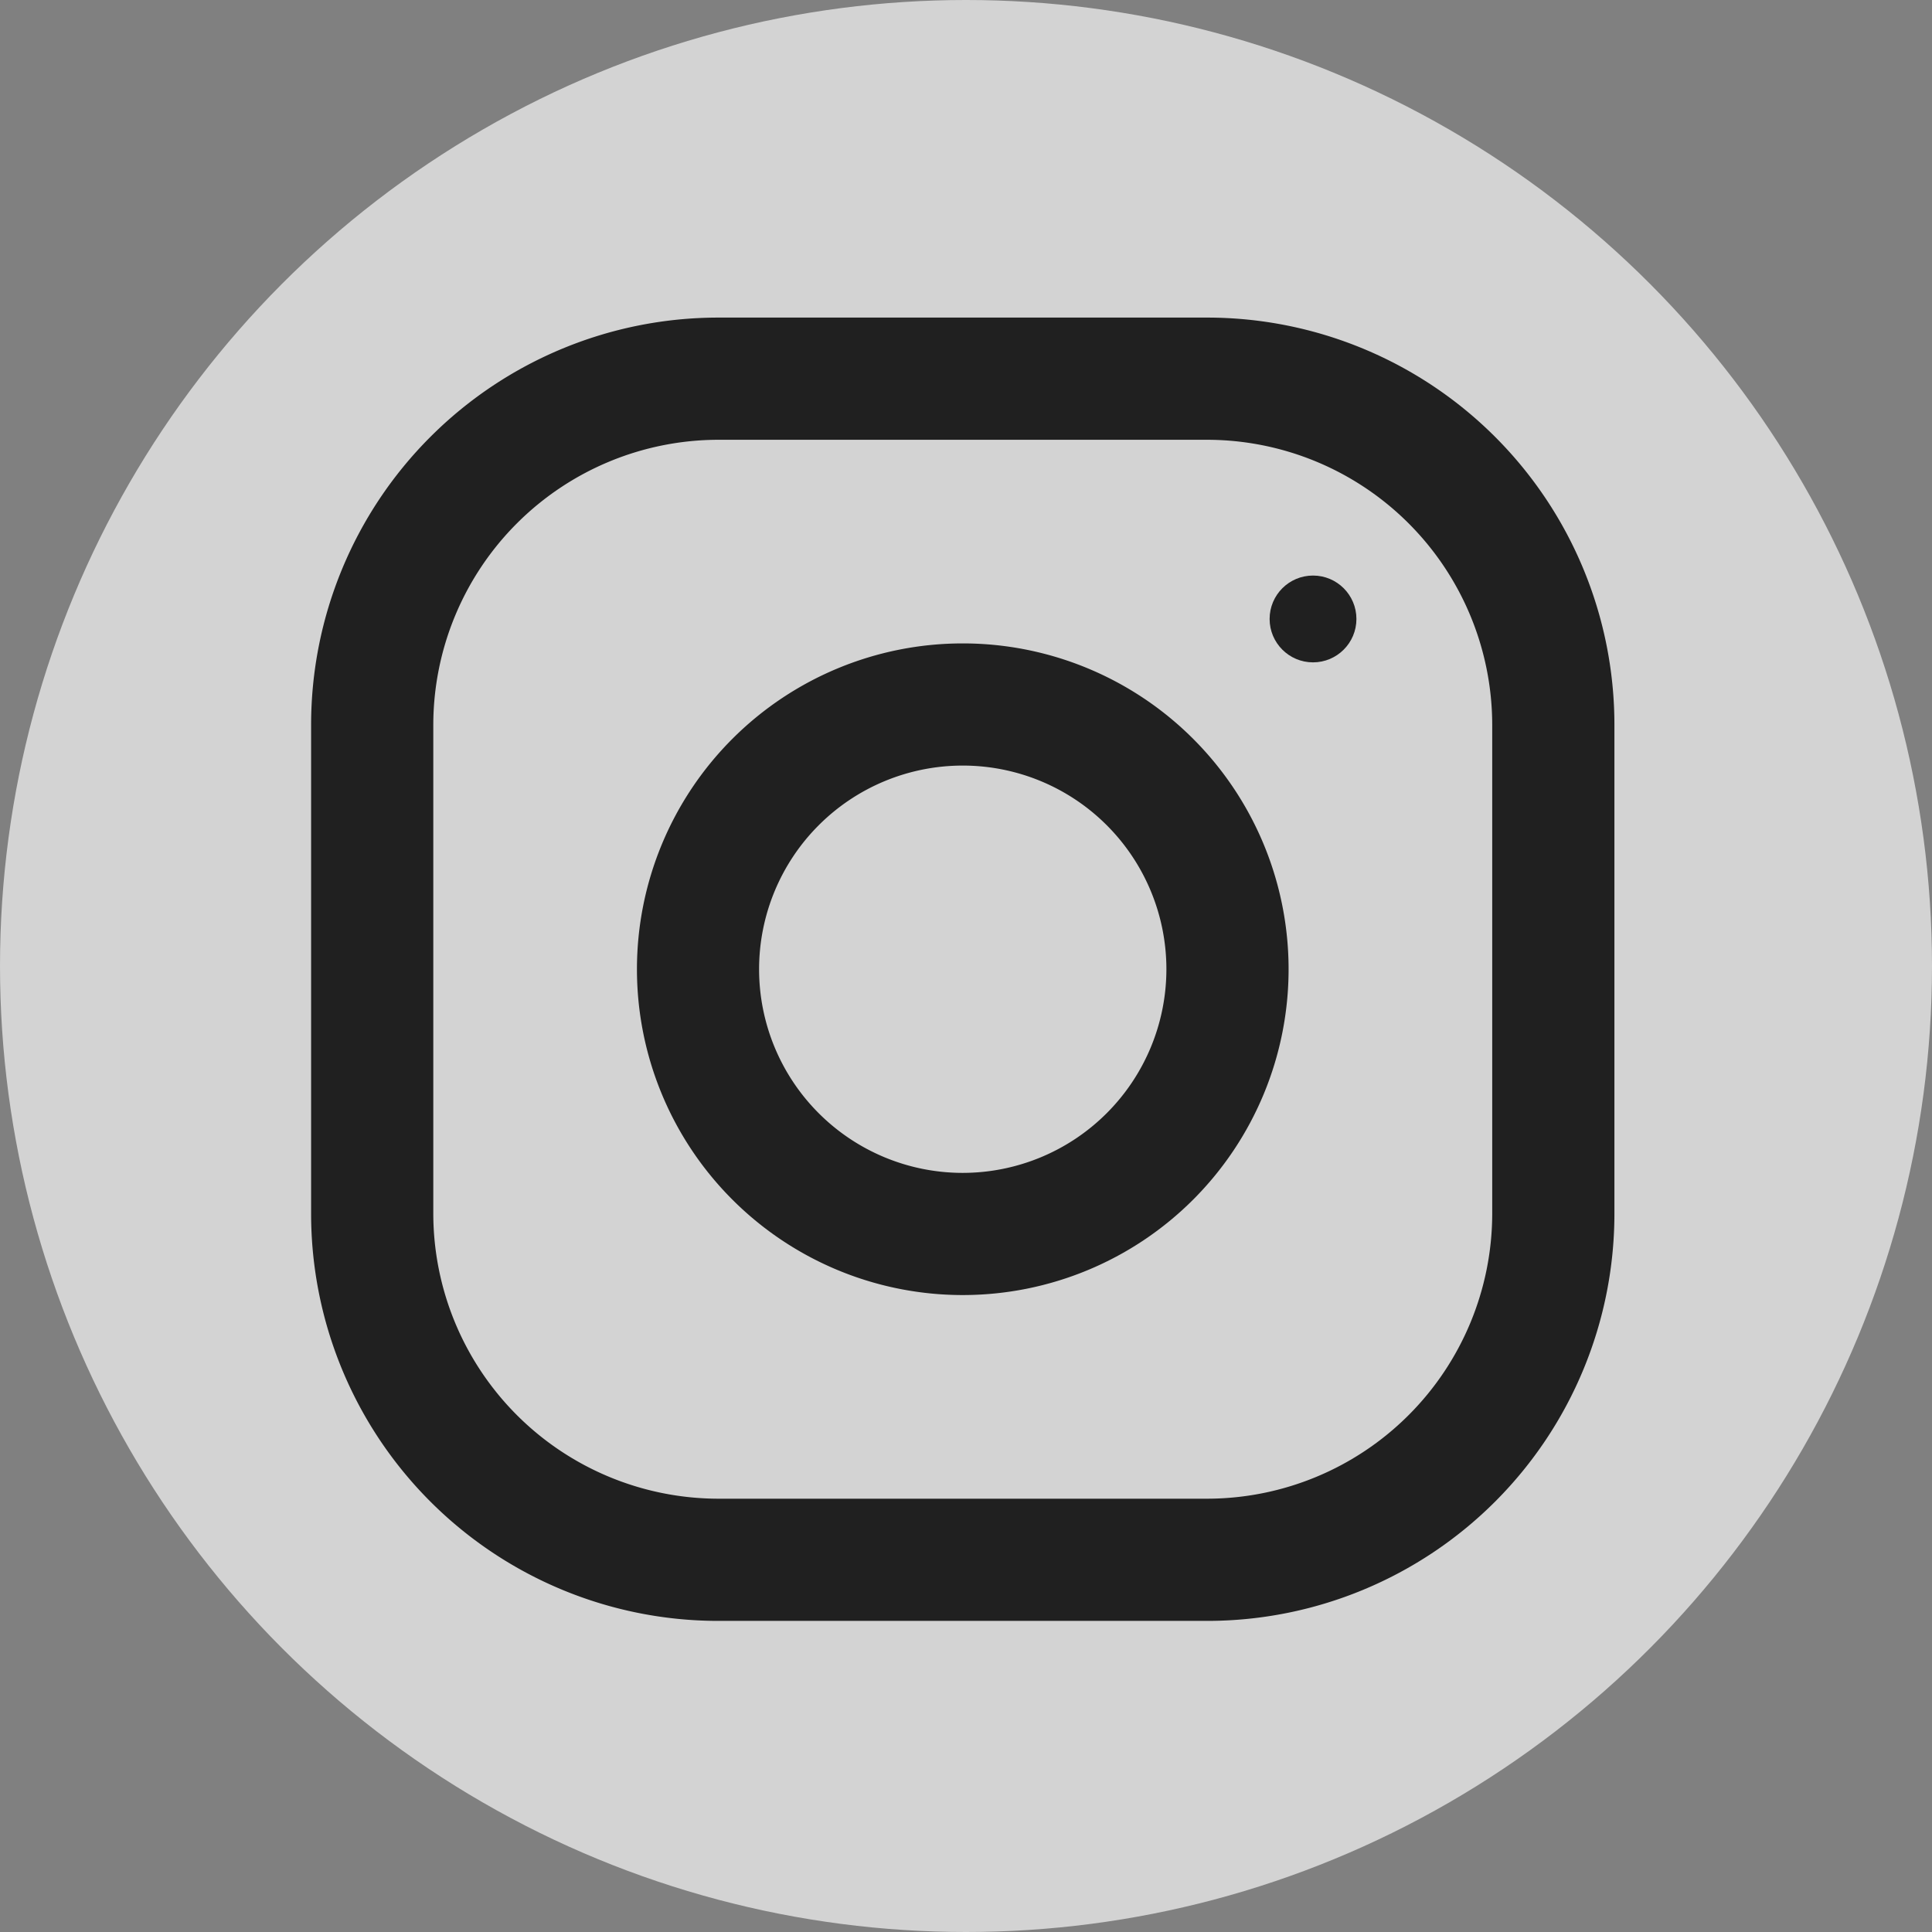 <svg xmlns="http://www.w3.org/2000/svg" width="73" height="73" viewBox="0 0 73 73">
  <rect x="0" y="0" width="73" height="73" fill="#808080" stroke="none"/>
  <g id="Group_5" data-name="Group 5" transform="translate(-1816 -375)">
    <circle id="Ellipse_3" data-name="Ellipse 3" cx="36.5" cy="36.5" r="36.5" transform="translate(1816 375)" fill="#fff" opacity="0.65"/>
    <g id="Group_2" data-name="Group 2" transform="translate(1827.755 387)">
      <path id="Path_3" data-name="Path 3" d="M33.856,0H15.389A15.389,15.389,0,0,0,0,15.389V33.856A15.389,15.389,0,0,0,15.389,49.245H33.856A15.389,15.389,0,0,0,49.245,33.856V15.389A15.389,15.389,0,0,0,33.856,0ZM44.628,33.856A10.784,10.784,0,0,1,33.856,44.628H15.389A10.784,10.784,0,0,1,4.617,33.856V15.389A10.784,10.784,0,0,1,15.389,4.617H33.856A10.784,10.784,0,0,1,44.628,15.389Z" transform="translate(0)" fill="#202020"/>
      <path id="Path_4" data-name="Path 4" d="M16.311,4A12.311,12.311,0,1,0,28.623,16.311,12.311,12.311,0,0,0,16.311,4Zm0,20.006a7.695,7.695,0,1,1,7.695-7.695A7.7,7.7,0,0,1,16.311,24.006Z" transform="translate(8.311 8.311)" fill="#202020"/>
      <ellipse id="Ellipse_2" data-name="Ellipse 2" cx="1.64" cy="1.64" rx="1.64" ry="1.64" transform="translate(36.217 9.747)" fill="#202020"/>
    </g>
  </g>
</svg>
